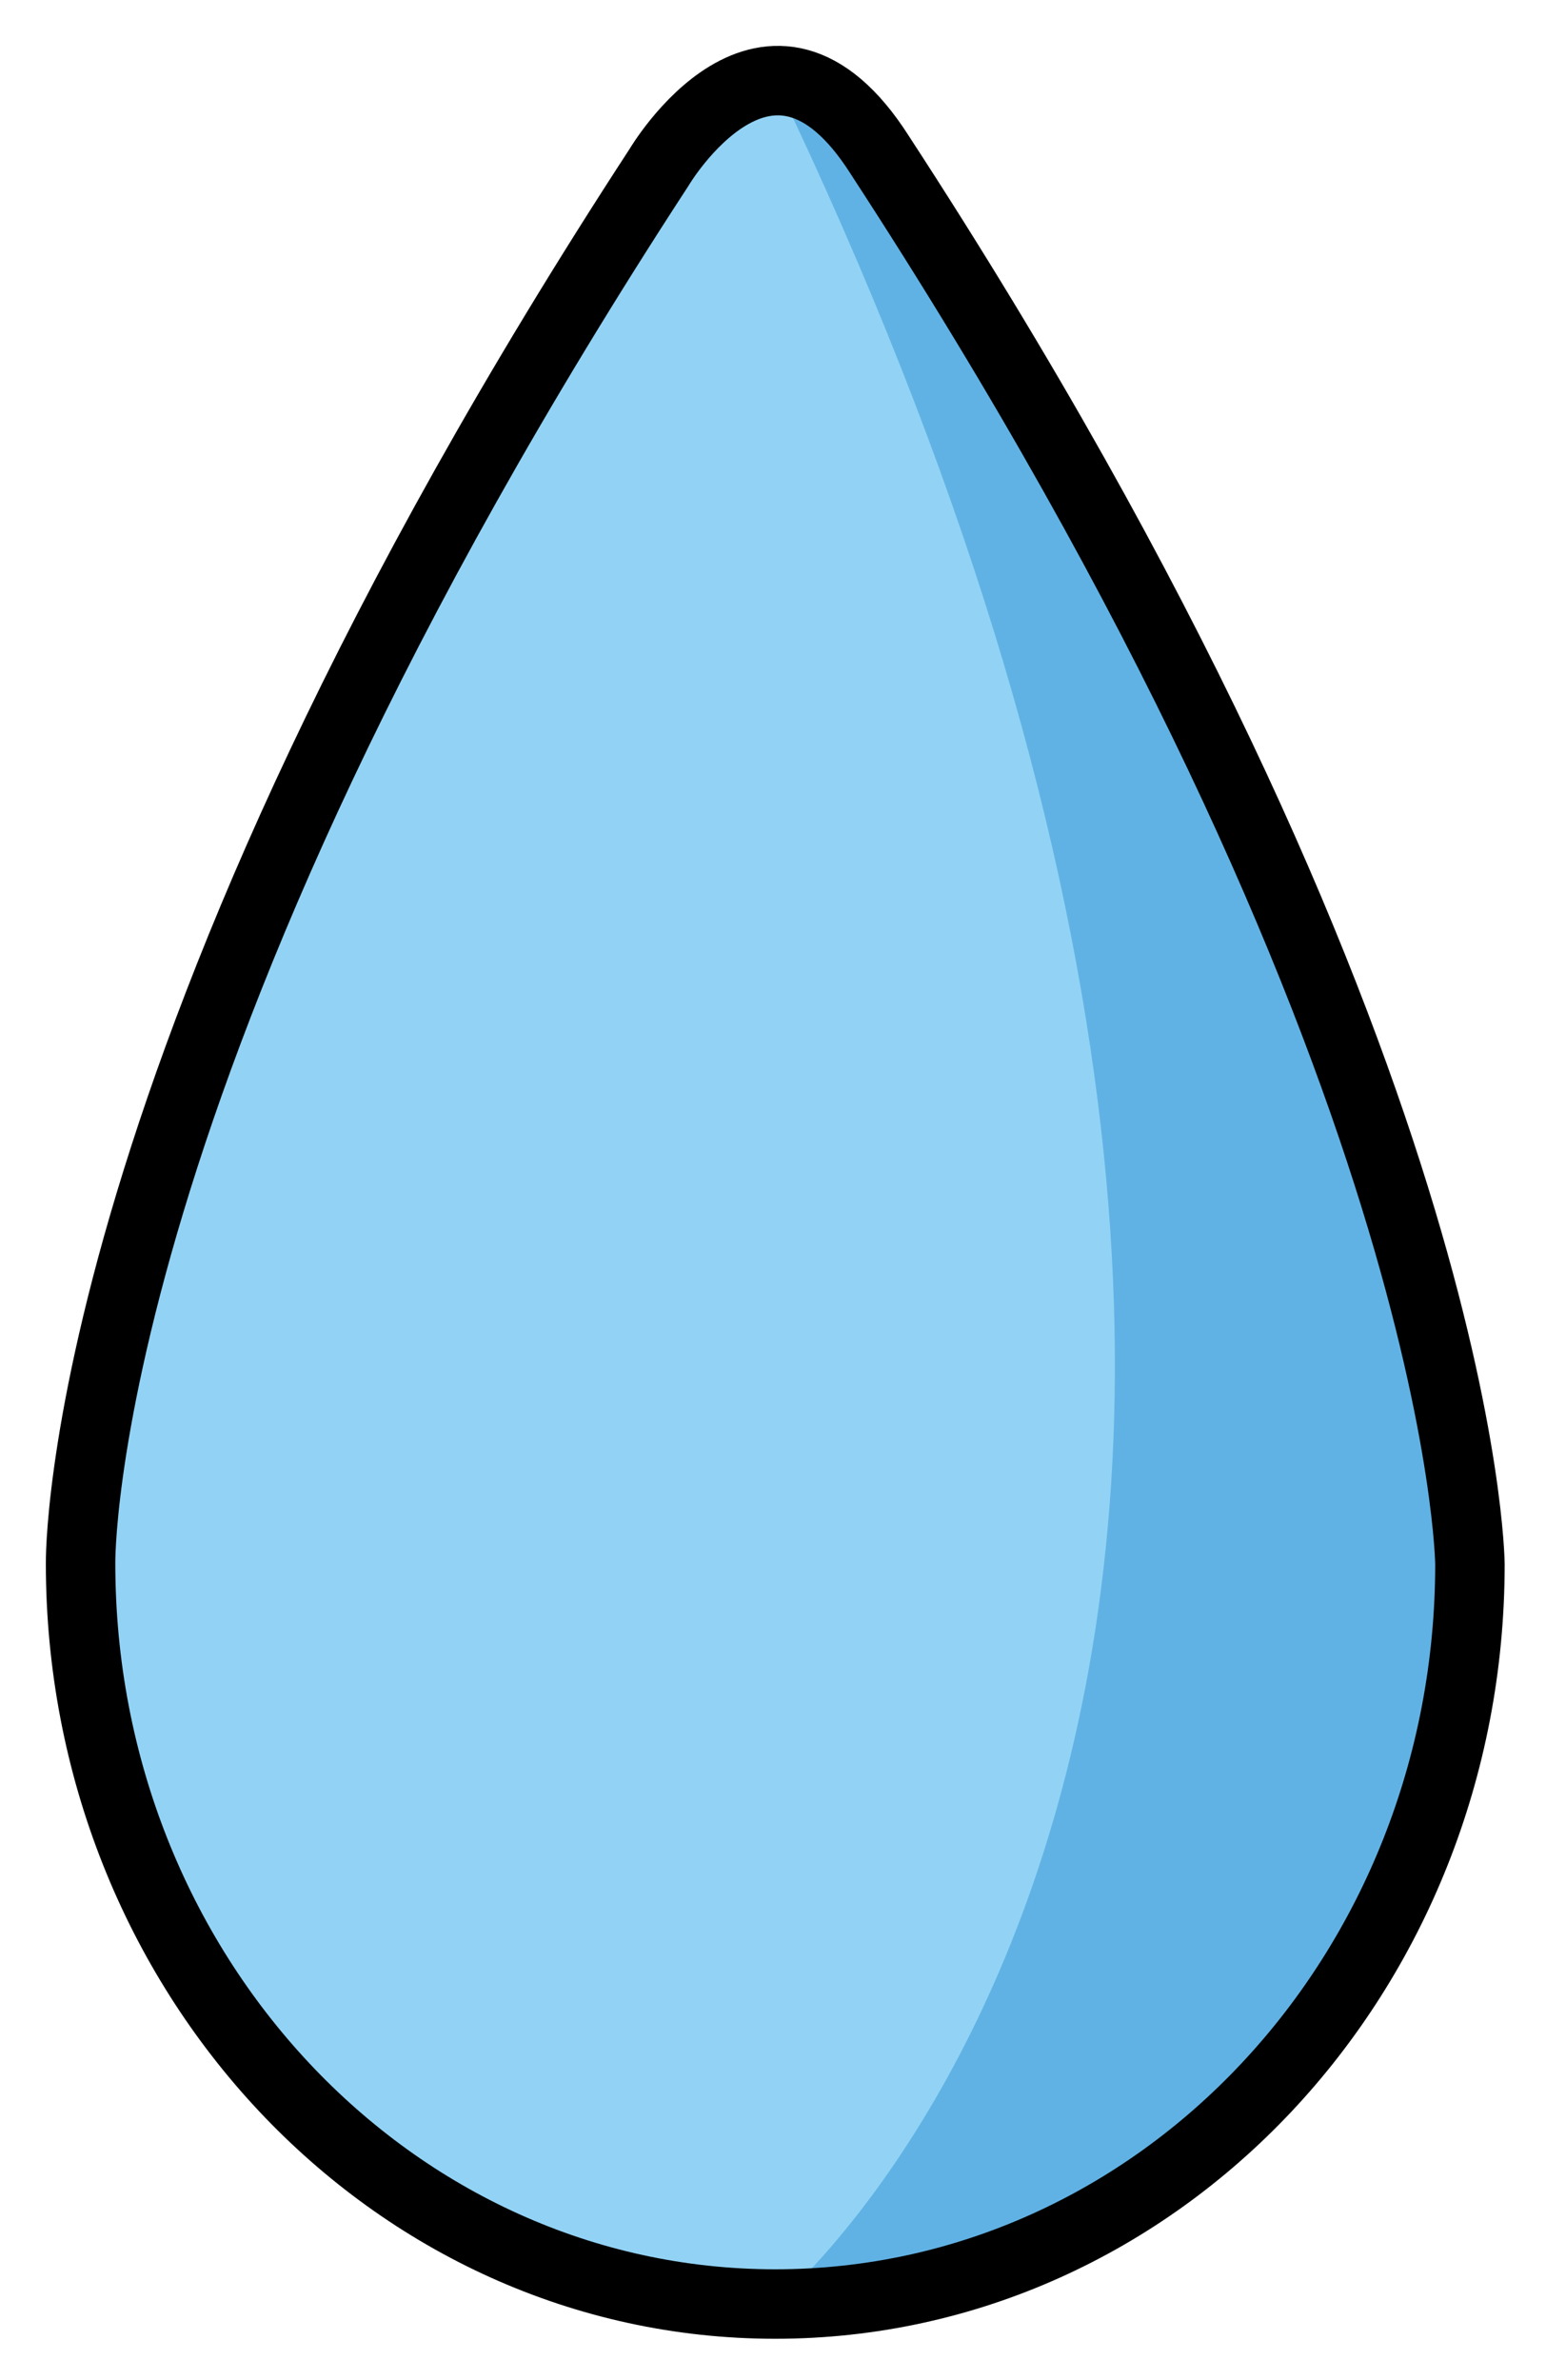 <svg xmlns="http://www.w3.org/2000/svg" role="img" viewBox="13.68 1.68 44.51 68.51"><title>1F4A7.svg</title><path fill="#92D3F5" d="M56 46.706c0 11.775-8.954 21.297-20 21.297s-20-9.546-20-21.32c0 0-.219-14.309 16.656-40.188 0 0 3.167-5.37 6.354-.352 16.875 25.879 16.99 40.564 16.99 40.564"/><path fill="#61B2E4" d="M36 3.999C48.875 14.375 55.875 44.874 55.875 44.874c0 15.001-8.829 23.127-19.875 23.127 0 0 22-18.127 0-64.002"/><g><path fill="none" stroke="#000" stroke-linecap="round" stroke-linejoin="round" stroke-miterlimit="10" stroke-width="2" d="M56 46.706c0 11.775-8.954 21.297-20 21.297s-20-9.546-20-21.32c0 0-.219-14.309 16.656-40.188 0 0 3.167-5.37 6.354-.352 16.875 25.879 16.99 40.564 16.99 40.564"/></g></svg>